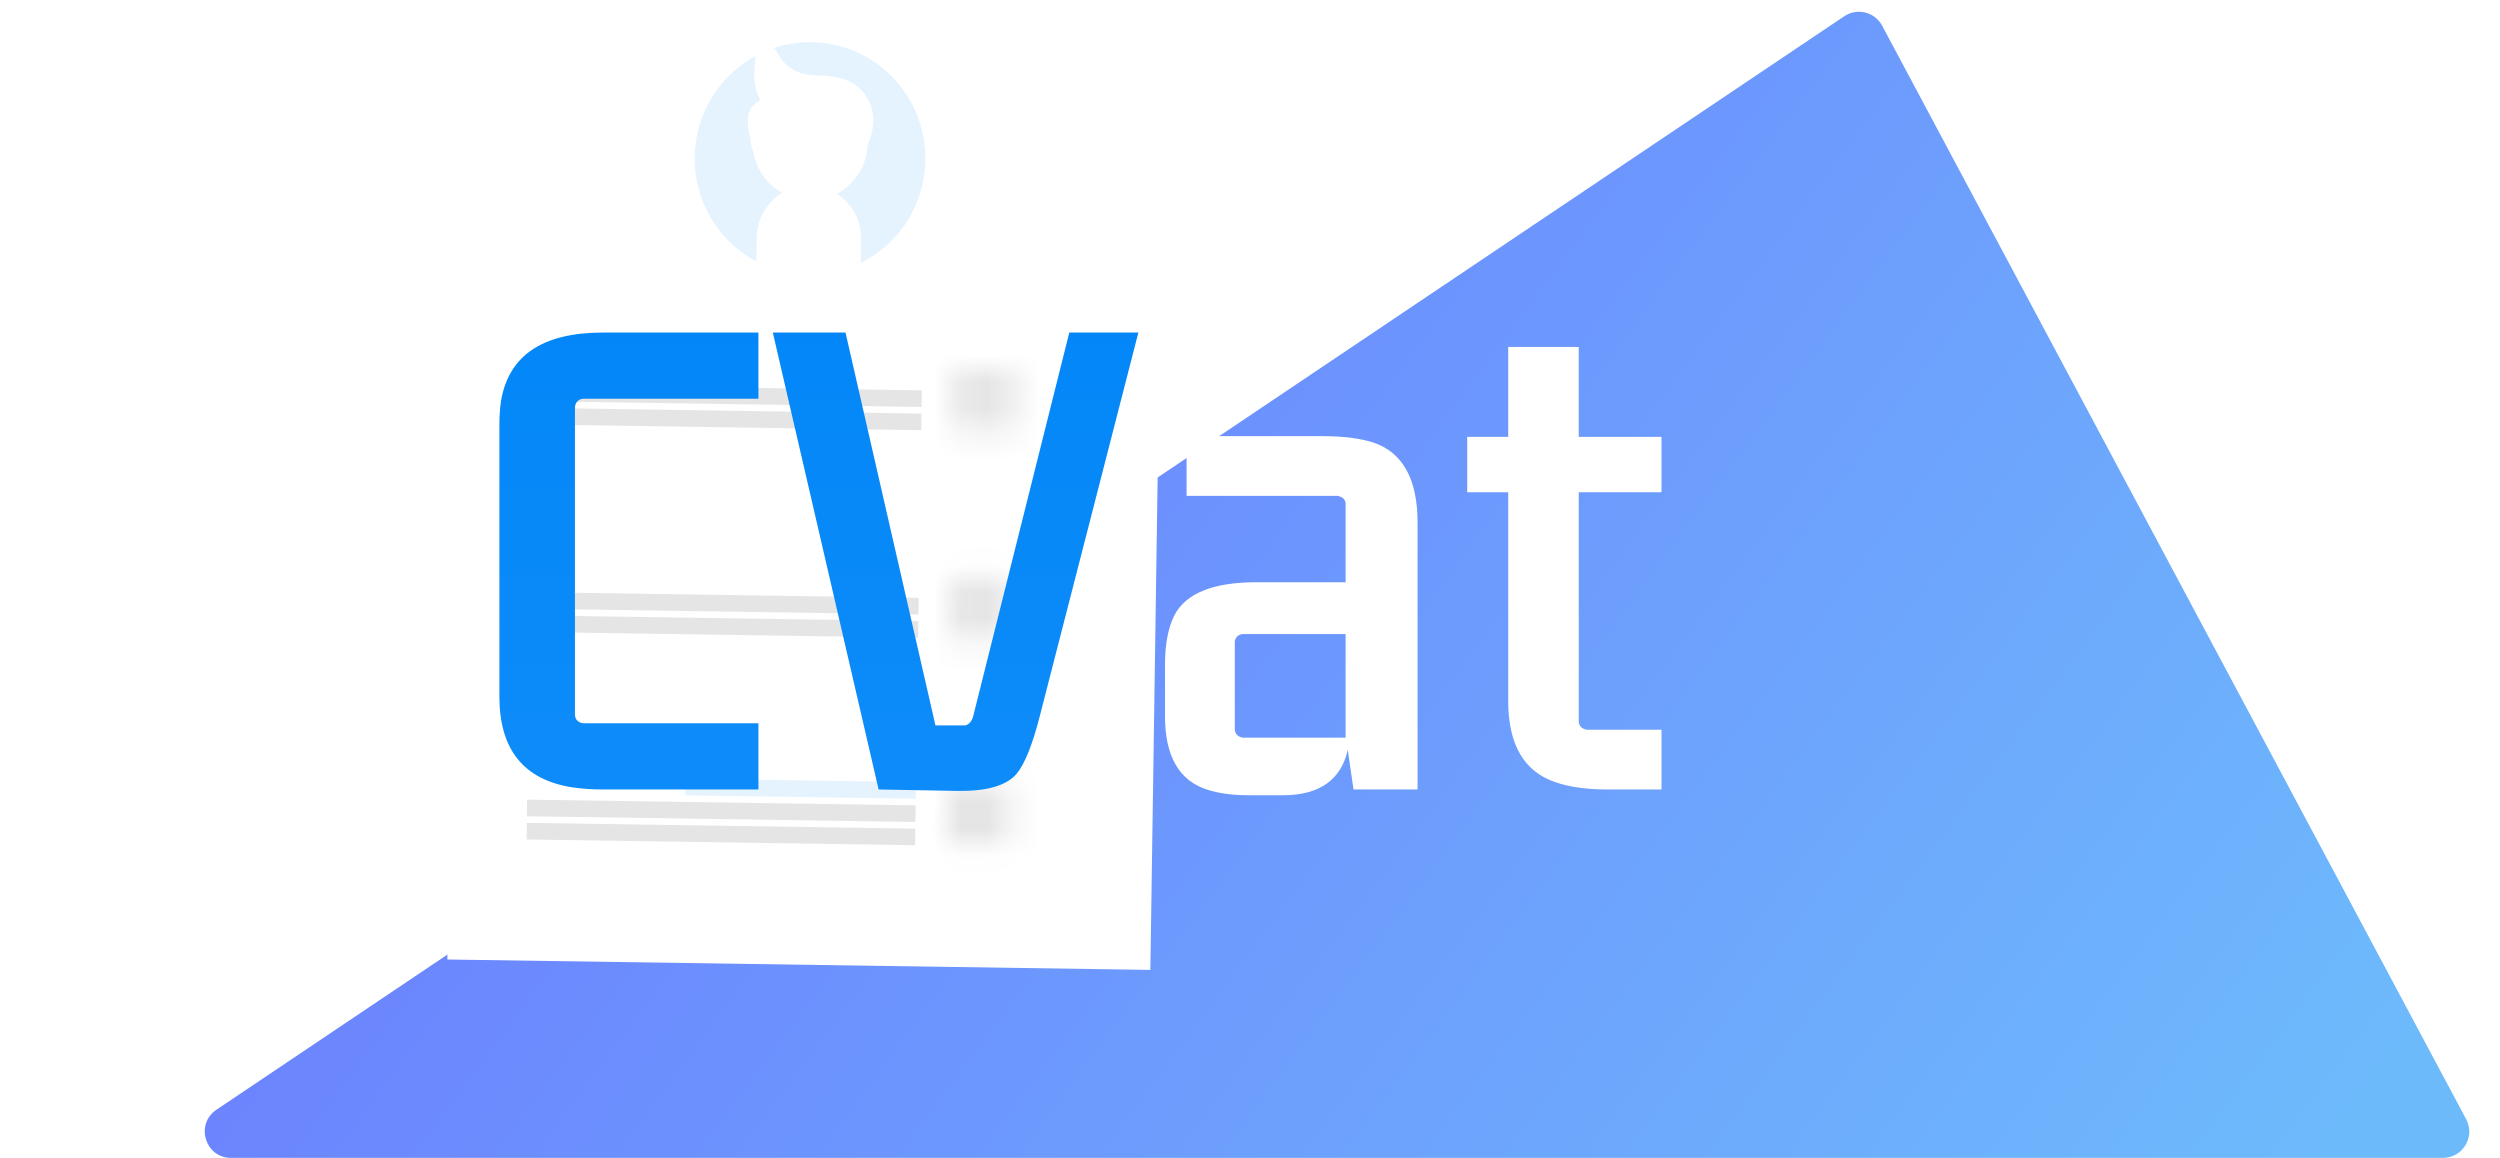 <svg width="95" height="44" viewBox="0 0 95 44" fill="none" xmlns="http://www.w3.org/2000/svg">
<path d="M8.782 44C7.794 44 7.405 42.721 8.224 42.17L70.082 0.617C70.573 0.287 71.242 0.454 71.521 0.976L93.714 42.529C94.07 43.195 93.587 44 92.832 44H8.782Z" fill="url(#paint0_linear)" fill-opacity="0.62"/>
<path d="M17.539 -2.20154e-05L44.253 0.395L43.714 36.856L17 36.461L17.539 -2.20154e-05Z" fill="white"/>
<path d="M26.4 5.958C26.436 3.518 28.427 1.568 30.847 1.604C33.268 1.639 35.2 3.647 35.164 6.088C35.152 6.995 34.862 7.877 34.332 8.613C33.803 9.349 33.06 9.904 32.204 10.204L32.221 9.066C32.227 8.671 32.077 8.289 31.803 8.005C31.529 7.72 31.154 7.556 30.759 7.548C30.365 7.544 29.985 7.698 29.703 7.974C29.421 8.25 29.259 8.627 29.253 9.022L29.237 10.16C28.39 9.836 27.664 9.259 27.156 8.507C26.649 7.755 26.385 6.866 26.4 5.958V5.958Z" fill="#E5F3FF"/>
<path d="M30.763 7.114C29.832 7.1 29.09 6.329 29.103 5.391C29.117 4.453 29.883 3.703 30.813 3.717C31.743 3.731 32.486 4.502 32.472 5.44C32.458 6.378 31.693 7.128 30.763 7.114Z" fill="white" stroke="white" stroke-miterlimit="10"/>
<path d="M30.759 7.548C31.153 7.556 31.529 7.72 31.802 8.005C32.076 8.289 32.227 8.671 32.221 9.066L32.204 10.204C31.24 10.537 30.19 10.521 29.236 10.16L29.253 9.022C29.259 8.627 29.42 8.25 29.702 7.974C29.984 7.698 30.364 7.544 30.759 7.548V7.548Z" fill="white" stroke="white" stroke-miterlimit="10"/>
<path d="M32.488 5.347C32.627 5.085 32.694 4.79 32.68 4.493C32.666 4.196 32.536 3.916 32.319 3.713C32.076 3.499 31.745 3.419 31.424 3.389C31.103 3.358 30.777 3.369 30.462 3.301C30.201 3.244 29.953 3.134 29.735 2.98C29.517 2.826 29.331 2.63 29.189 2.403C29.165 2.651 29.142 2.906 29.185 3.15C29.229 3.395 29.351 3.64 29.56 3.771C29.306 3.648 29.33 3.929 29.383 4.097C29.254 4.249 28.945 4.27 28.927 4.47C28.908 4.669 28.908 4.876 28.982 5.061C29.057 5.246 28.969 5.57 29.167 5.587" fill="white"/>
<path d="M32.488 5.347C32.627 5.085 32.694 4.79 32.68 4.493C32.666 4.196 32.536 3.916 32.319 3.713C32.076 3.499 31.745 3.419 31.424 3.389C31.103 3.358 30.777 3.369 30.462 3.301C30.201 3.244 29.953 3.134 29.735 2.98C29.517 2.826 29.331 2.63 29.189 2.403C29.165 2.651 29.142 2.906 29.185 3.15C29.229 3.395 29.351 3.64 29.56 3.771C29.306 3.648 29.33 3.929 29.383 4.097C29.254 4.249 28.945 4.27 28.927 4.47C28.908 4.669 28.908 4.876 28.982 5.061C29.057 5.246 28.969 5.57 29.167 5.587" stroke="white" stroke-miterlimit="10"/>
<mask id="path-8-inside-1" fill="white">
<path d="M36.237 13.999L38.596 14.034L38.561 16.396L36.202 16.361L36.237 13.999Z"/>
</mask>
<path d="M38.596 14.034L38.67 9.035L43.67 9.109L43.596 14.108L38.596 14.034ZM36.237 13.999L31.238 13.925L31.312 8.926L36.311 9L36.237 13.999ZM36.202 16.361L36.128 21.36L31.129 21.286L31.203 16.287L36.202 16.361ZM38.561 16.396L43.561 16.47L43.487 21.469L38.487 21.395L38.561 16.396ZM38.522 19.034L36.163 18.999L36.311 9L38.67 9.035L38.522 19.034ZM41.236 14.073L41.202 16.435L31.203 16.287L31.238 13.925L41.236 14.073ZM36.276 11.361L38.635 11.396L38.487 21.395L36.128 21.36L36.276 11.361ZM33.562 16.322L33.597 13.96L43.596 14.108L43.561 16.47L33.562 16.322Z" fill="#E5E5E5" mask="url(#path-8-inside-1)"/>
<mask id="path-10-inside-2" fill="white">
<path d="M36.12 21.911L38.479 21.946L38.444 24.307L36.085 24.272L36.12 21.911Z"/>
</mask>
<path d="M38.479 21.946L38.553 16.946L43.553 17.02L43.478 22.02L38.479 21.946ZM36.12 21.911L31.12 21.837L31.195 16.837L36.194 16.911L36.12 21.911ZM36.085 24.272L36.011 29.272L31.012 29.198L31.086 24.198L36.085 24.272ZM38.444 24.307L43.444 24.381L43.37 29.381L38.37 29.307L38.444 24.307ZM38.405 26.945L36.046 26.91L36.194 16.911L38.553 16.946L38.405 26.945ZM41.119 21.985L41.084 24.346L31.086 24.198L31.12 21.837L41.119 21.985ZM36.159 19.273L38.518 19.308L38.37 29.307L36.011 29.272L36.159 19.273ZM33.445 24.233L33.48 21.872L43.478 22.02L43.444 24.381L33.445 24.233Z" fill="#E5E5E5" mask="url(#path-10-inside-2)"/>
<mask id="path-12-inside-3" fill="white">
<path d="M36.005 29.704L38.364 29.739L38.329 32.1L35.97 32.066L36.005 29.704Z"/>
</mask>
<path d="M38.364 29.739L38.438 24.739L43.437 24.813L43.363 29.813L38.364 29.739ZM36.005 29.704L31.005 29.63L31.079 24.631L36.079 24.704L36.005 29.704ZM35.97 32.066L35.896 37.065L30.896 36.991L30.97 31.992L35.97 32.066ZM38.329 32.1L43.328 32.175L43.254 37.174L38.255 37.1L38.329 32.1ZM38.29 34.738L35.931 34.703L36.079 24.704L38.438 24.739L38.29 34.738ZM41.004 29.778L40.969 32.14L30.97 31.992L31.005 29.63L41.004 29.778ZM36.044 27.066L38.403 27.101L38.255 37.1L35.896 37.065L36.044 27.066ZM33.329 32.027L33.364 29.665L43.363 29.813L43.328 32.175L33.329 32.027Z" fill="#E5E5E5" mask="url(#path-12-inside-3)"/>
<path d="M20.264 14.616L35.029 14.834L35.019 15.465L20.255 15.246L20.264 14.616Z" fill="#E5E5E5"/>
<path d="M20.251 15.498L35.016 15.717L35.006 16.348L20.242 16.129L20.251 15.498Z" fill="#E5E5E5"/>
<path d="M20.148 22.5L34.912 22.719L34.903 23.35L20.138 23.131L20.148 22.5Z" fill="#E5E5E5"/>
<path d="M20.135 23.384L34.899 23.602L34.89 24.233L20.125 24.015L20.135 23.384Z" fill="#E5E5E5"/>
<path d="M26.05 29.591L34.809 29.721L34.799 30.352L26.041 30.222L26.05 29.591Z" fill="#E5F3FF"/>
<path d="M20.031 30.386L34.795 30.604L34.786 31.235L20.022 31.017L20.031 30.386Z" fill="#E5E5E5"/>
<path d="M20.018 31.269L34.782 31.488L34.773 32.119L20.009 31.9L20.018 31.269Z" fill="#E5E5E5"/>
<g filter="url(#filter0_d)">
<path d="M15.969 27.164V24.895H9.734C9.552 24.858 9.452 24.758 9.434 24.594V21.832H16.297V16.609C16.297 15.096 15.859 14.139 14.984 13.738C14.456 13.501 13.736 13.383 12.824 13.383H10.145C8.577 13.383 7.574 13.766 7.137 14.531C6.863 15.023 6.727 15.716 6.727 16.609V23.801C6.727 25.46 7.328 26.49 8.531 26.891C9.06 27.073 9.716 27.164 10.5 27.164H15.969ZM9.434 15.871C9.47 15.689 9.57 15.588 9.734 15.57H13.344C13.526 15.607 13.626 15.707 13.645 15.871V19.891H9.434V15.871ZM51.133 25.031H47.223C47.04 24.995 46.94 24.895 46.922 24.73V21.367C46.958 21.203 47.059 21.112 47.223 21.094H51.133V25.031ZM48.809 27.219C50.158 27.201 50.96 26.626 51.215 25.496L51.434 27H53.867V16.855C53.867 15.215 53.311 14.203 52.199 13.82C51.689 13.656 51.051 13.574 50.285 13.574H45.09V15.844H50.832C51.014 15.88 51.115 15.971 51.133 16.117V19.125H47.742C46.102 19.125 45.062 19.544 44.625 20.383C44.388 20.857 44.27 21.486 44.27 22.27V24.211C44.27 25.724 44.798 26.654 45.855 27C46.293 27.146 46.822 27.219 47.441 27.219H48.809ZM63.137 13.602H59.992V10.184H57.312V13.602H55.754V15.707H57.312V23.637C57.312 25.296 57.914 26.326 59.117 26.727C59.646 26.909 60.302 27 61.086 27H63.137V24.73H60.293C60.111 24.694 60.01 24.594 59.992 24.43V15.707H63.137V13.602Z" fill="white"/>
<path d="M28.82 24.484H22.148C21.966 24.448 21.866 24.348 21.848 24.184V12.453C21.884 12.271 21.984 12.171 22.148 12.152H28.82V9.637H22.914C20.599 9.637 19.305 10.521 19.031 12.289C18.995 12.562 18.977 12.845 18.977 13.137V23.473C18.977 25.478 19.897 26.626 21.738 26.918C22.103 26.973 22.495 27 22.914 27H28.82V24.484ZM39.512 24.211L43.258 9.637H40.633L36.969 24.266C36.896 24.448 36.796 24.548 36.668 24.566H35.547L32.129 9.637H29.367L33.387 27L36.367 27.055C37.497 27.073 38.254 26.854 38.637 26.398C38.947 26.016 39.238 25.287 39.512 24.211Z" fill="url(#paint1_linear)"/>
</g>
<defs>
<filter id="filter0_d" x="2.727" y="8.637" width="64.41" height="25.582" filterUnits="userSpaceOnUse" color-interpolation-filters="sRGB">
<feFlood flood-opacity="0" result="BackgroundImageFix"/>
<feColorMatrix in="SourceAlpha" type="matrix" values="0 0 0 0 0 0 0 0 0 0 0 0 0 0 0 0 0 0 127 0"/>
<feOffset dy="3"/>
<feGaussianBlur stdDeviation="2"/>
<feColorMatrix type="matrix" values="0 0 0 0 0 0 0 0 0 0 0 0 0 0 0 0 0 0 0.17 0"/>
<feBlend mode="normal" in2="BackgroundImageFix" result="effect1_dropShadow"/>
<feBlend mode="normal" in="SourceGraphic" in2="effect1_dropShadow" result="shape"/>
</filter>
<linearGradient id="paint0_linear" x1="19" y1="-1" x2="85" y2="48" gradientUnits="userSpaceOnUse">
<stop offset="0.062" stop-color="#122AFF"/>
<stop offset="1" stop-color="#138FF9"/>
</linearGradient>
<linearGradient id="paint1_linear" x1="42.5" y1="4" x2="42.5" y2="37" gradientUnits="userSpaceOnUse">
<stop stop-color="#0085F8"/>
<stop offset="1" stop-color="#138FF9"/>
</linearGradient>
</defs>
</svg>
